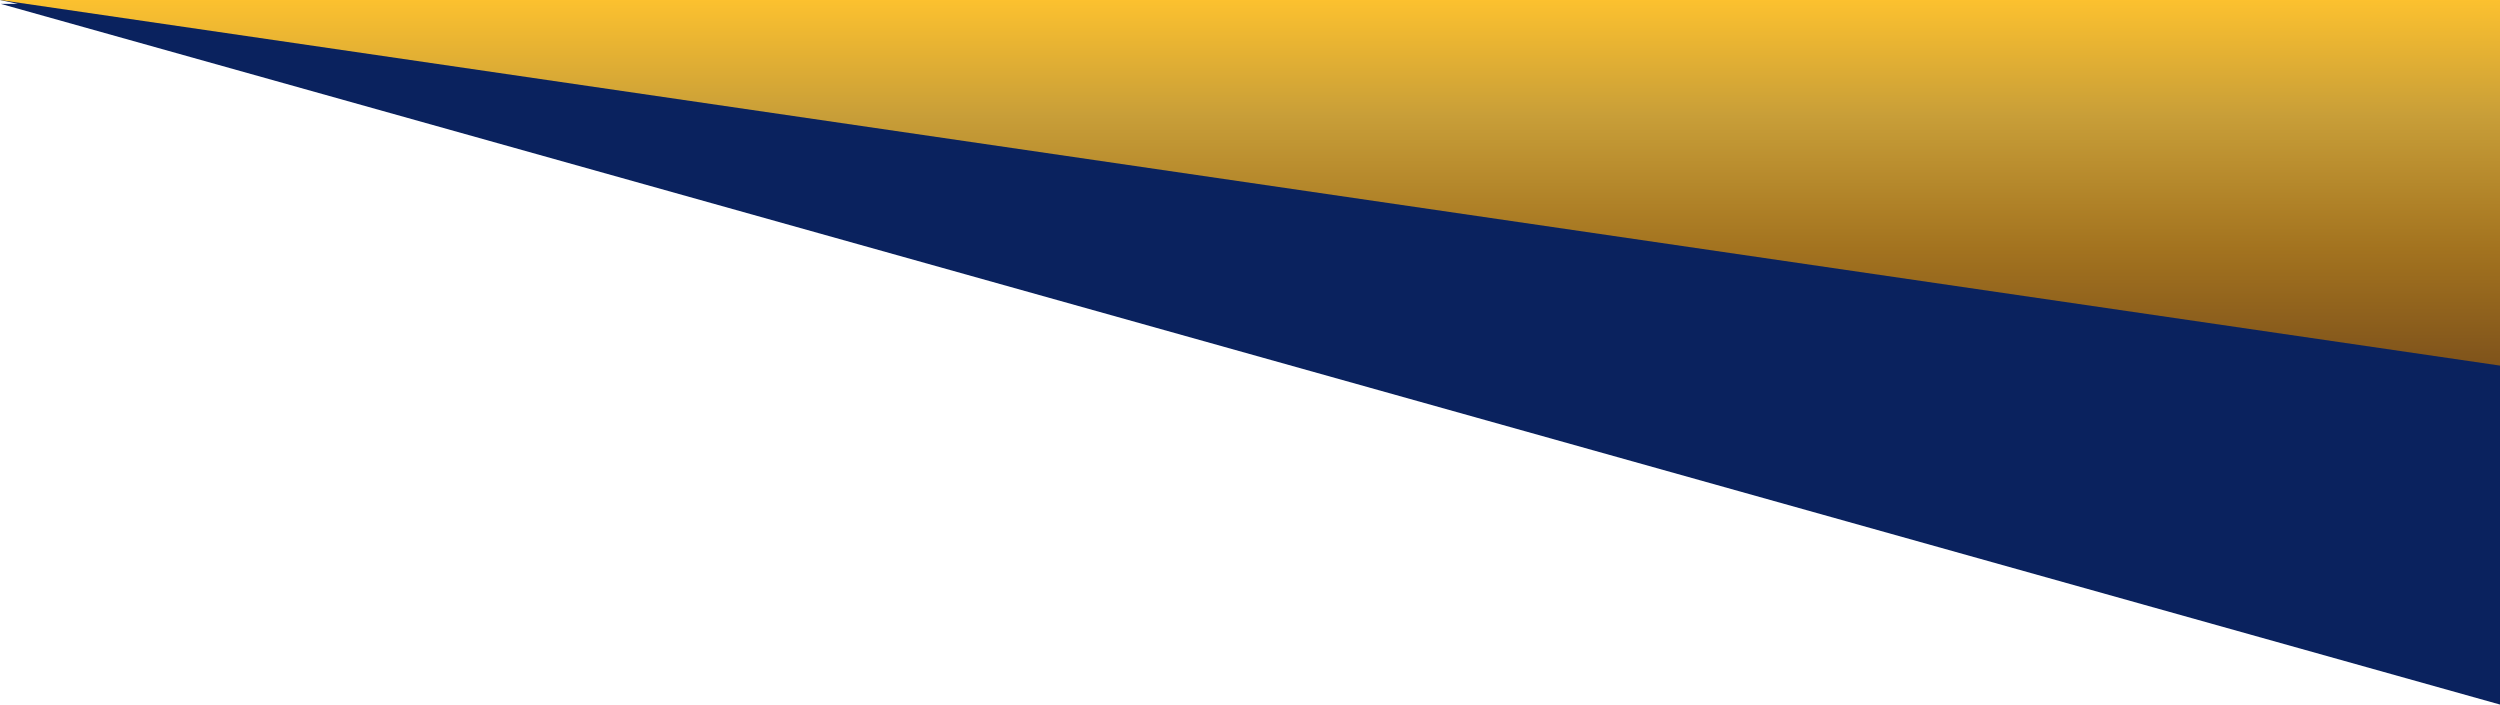<svg xmlns="http://www.w3.org/2000/svg" xmlns:xlink="http://www.w3.org/1999/xlink" width="1368.532" height="385.684" viewBox="0 0 1368.532 385.684">
  <defs>
    <linearGradient id="linear-gradient" x1="0.5" x2="0.5" y2="1" gradientUnits="objectBoundingBox">
      <stop offset="0" stop-color="#f3ceb3"/>
      <stop offset="0" stop-color="#fcc12f"/>
      <stop offset="0.319" stop-color="#c89e38"/>
      <stop offset="0.68" stop-color="#a3731f"/>
      <stop offset="1" stop-color="#7f531b"/>
    </linearGradient>
  </defs>
  <g id="Group_9198" data-name="Group 9198" transform="translate(0.4 -4955.601)">
    <path id="Union_1" data-name="Union 1" d="M.4,2.111H9.731L0,0H1368.531V2.111h0V385.684Z" transform="translate(-0.4 4955.601)" fill="#0a225e"/>
    <path id="Union_2" data-name="Union 2" d="M0,0H1368.531V200.136Z" transform="translate(-0.4 4955.601)" fill="url(#linear-gradient)"/>
  </g>
</svg>
